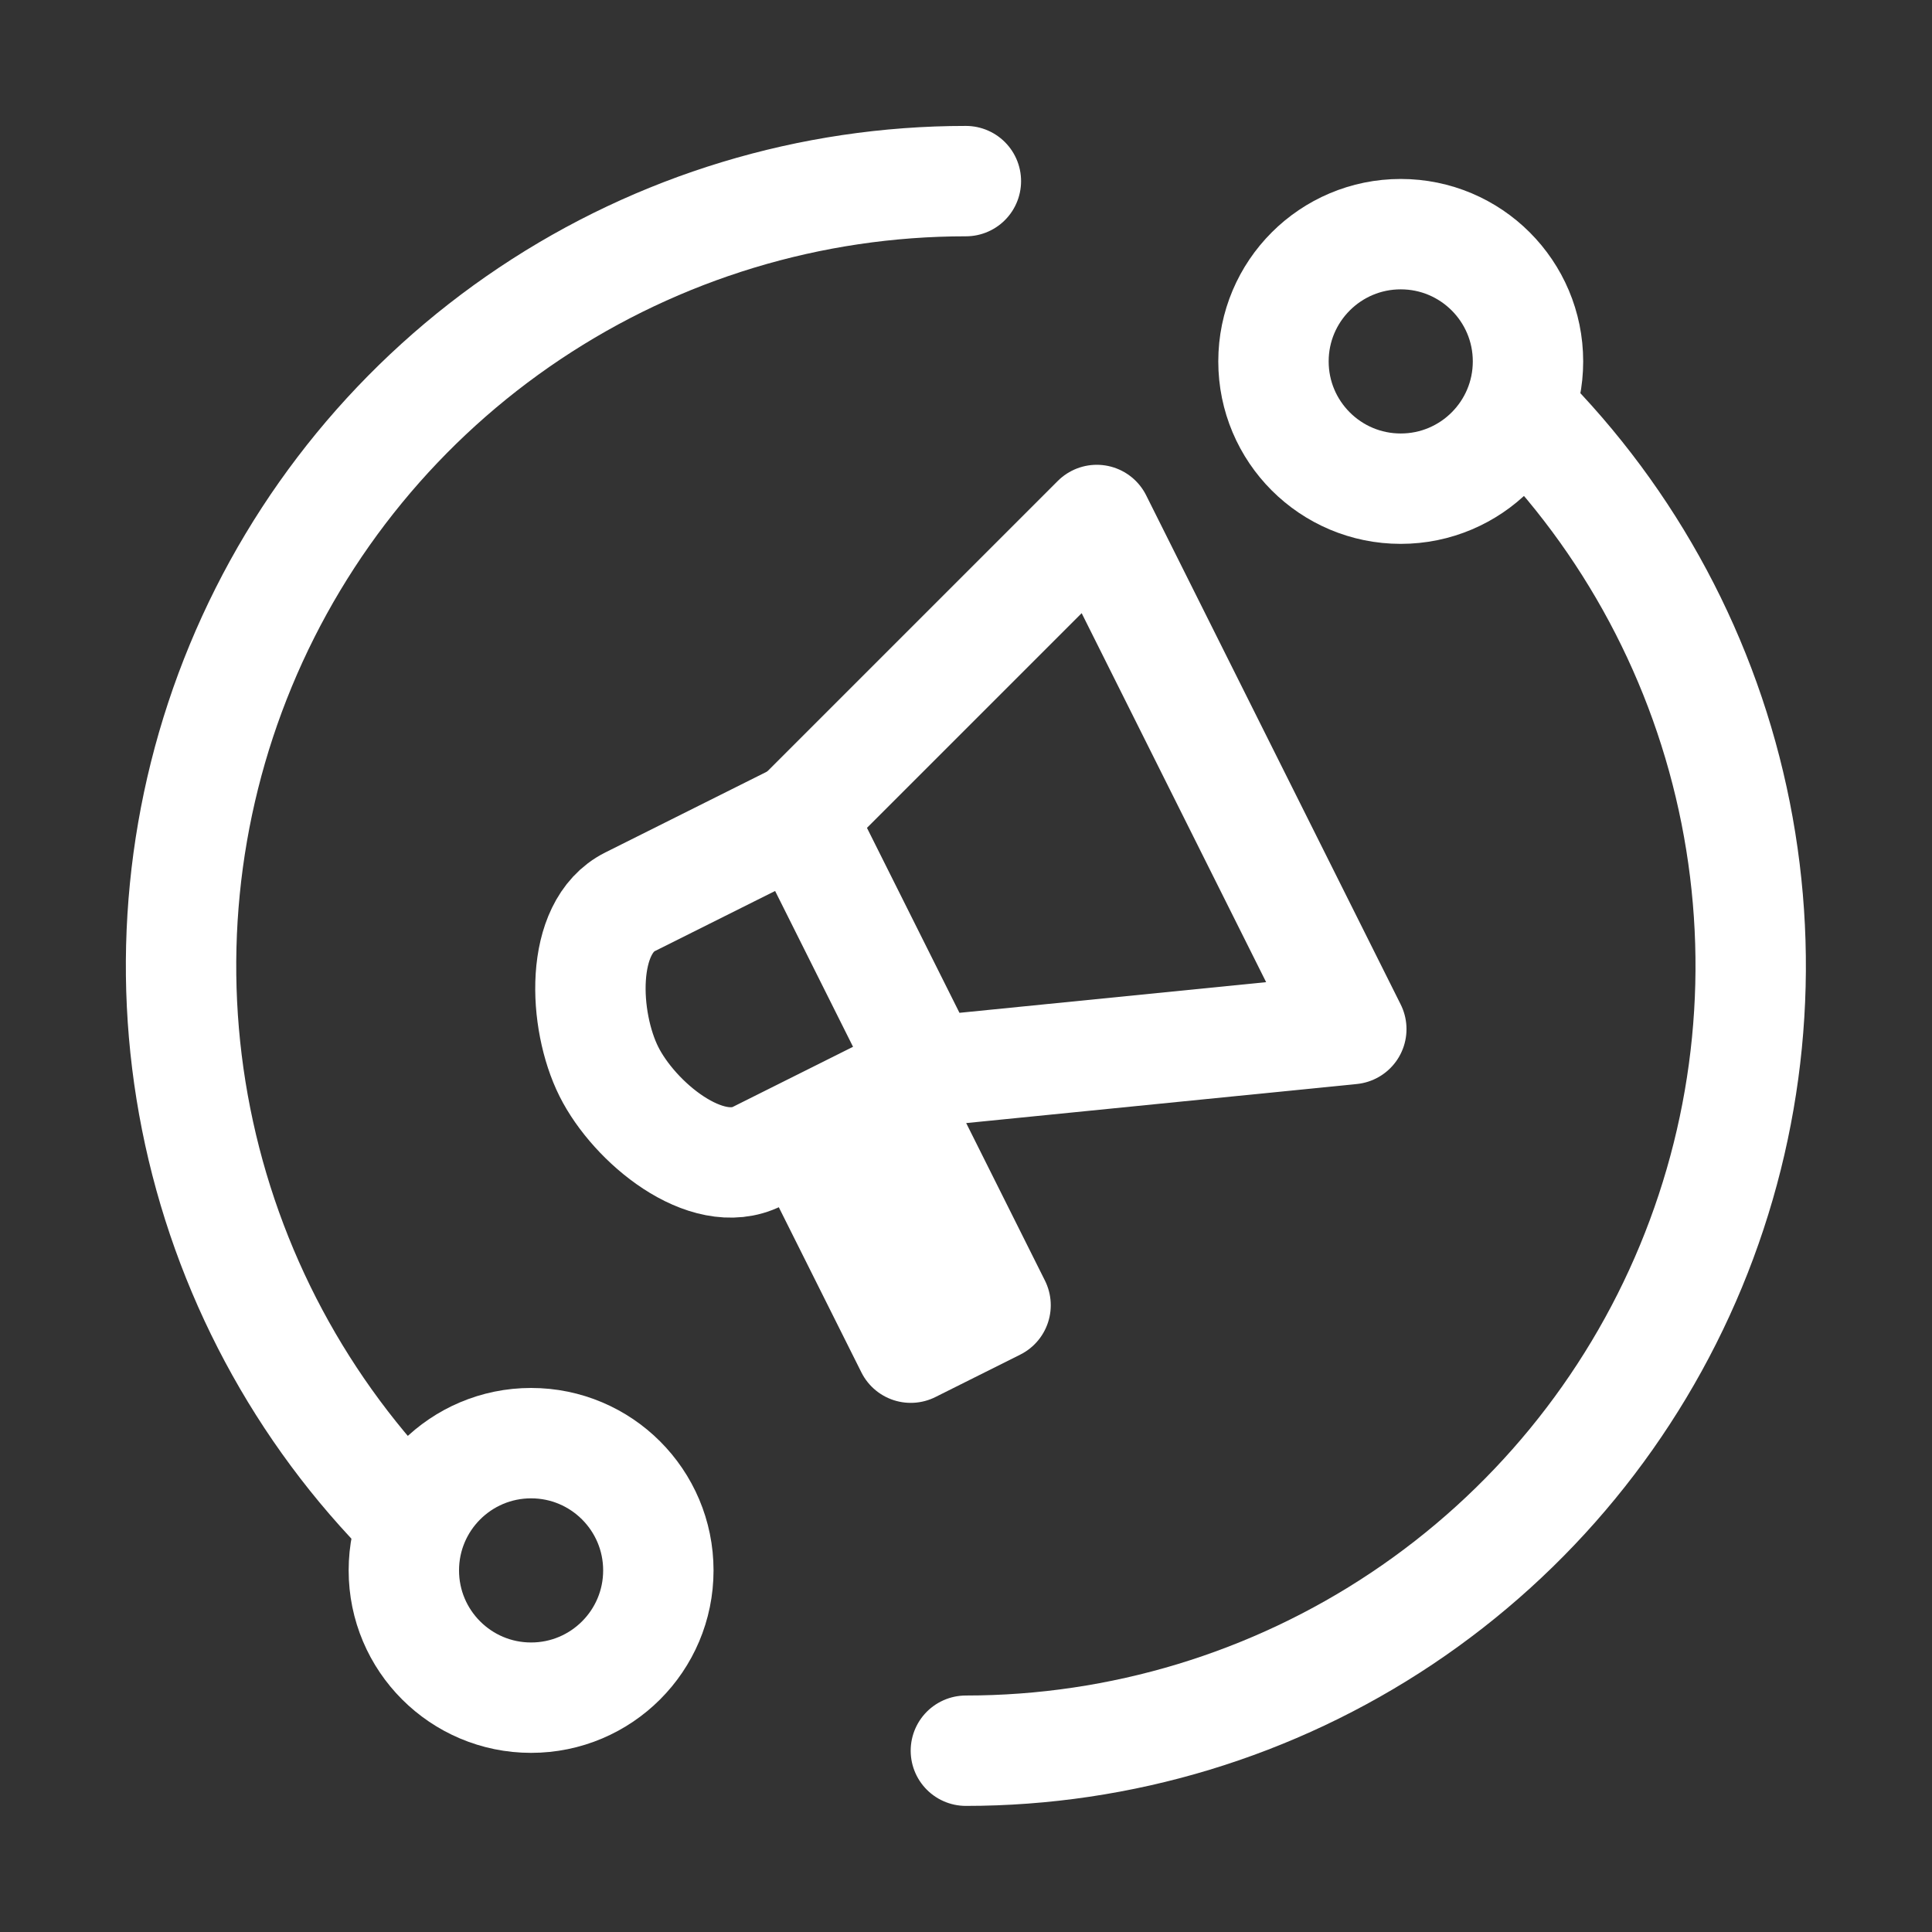 <svg width="141" height="141" viewBox="0 0 141 141" fill="none" xmlns="http://www.w3.org/2000/svg">
<rect x="0" y="0" width="141" height="141" fill="#333333" stroke="none"/>
<path d="M29.99 110.994C21.979 102.984 16.524 92.779 14.314 81.668C12.103 70.557 13.238 59.041 17.573 48.575C21.908 38.108 29.25 29.163 38.669 22.87C48.088 16.576 59.163 13.217 70.491 13.218M110.992 29.992C119.003 38.002 124.458 48.208 126.668 59.319C128.878 70.429 127.744 81.946 123.409 92.412C119.074 102.878 111.732 111.823 102.313 118.117C92.893 124.41 81.819 127.769 70.491 127.769" stroke="white" stroke-width="8.056" stroke-linecap="round" stroke-linejoin="round"/>
<path d="M102.228 35.664C107.357 35.664 111.515 31.506 111.515 26.376C111.515 21.247 107.357 17.089 102.228 17.089C97.099 17.089 92.94 21.247 92.94 26.376C92.94 31.506 97.099 35.664 102.228 35.664Z" stroke="white" stroke-width="8.056" stroke-linecap="round" stroke-linejoin="round"/>
<path d="M38.76 123.898C43.889 123.898 48.047 119.74 48.047 114.611C48.047 109.481 43.889 105.323 38.76 105.323C33.631 105.323 29.473 109.481 29.473 114.611C29.473 119.74 33.631 123.898 38.76 123.898Z" stroke="white" stroke-width="8.056" stroke-linecap="round" stroke-linejoin="round"/>
<path d="M58.371 59.623L67.662 78.201L98.62 75.105L80.045 37.949L58.371 59.623Z" stroke="white" stroke-width="8.056" stroke-linecap="round" stroke-linejoin="round"/>
<path d="M58.366 59.622L45.983 65.814C42.261 67.673 42.575 74.478 44.435 78.2C46.294 81.921 51.549 86.251 55.273 84.391L67.656 78.2M64.919 79.78L72.658 95.259L66.467 98.355L58.727 82.876" stroke="white" stroke-width="8.056" stroke-linecap="round" stroke-linejoin="round"/>
</svg>
